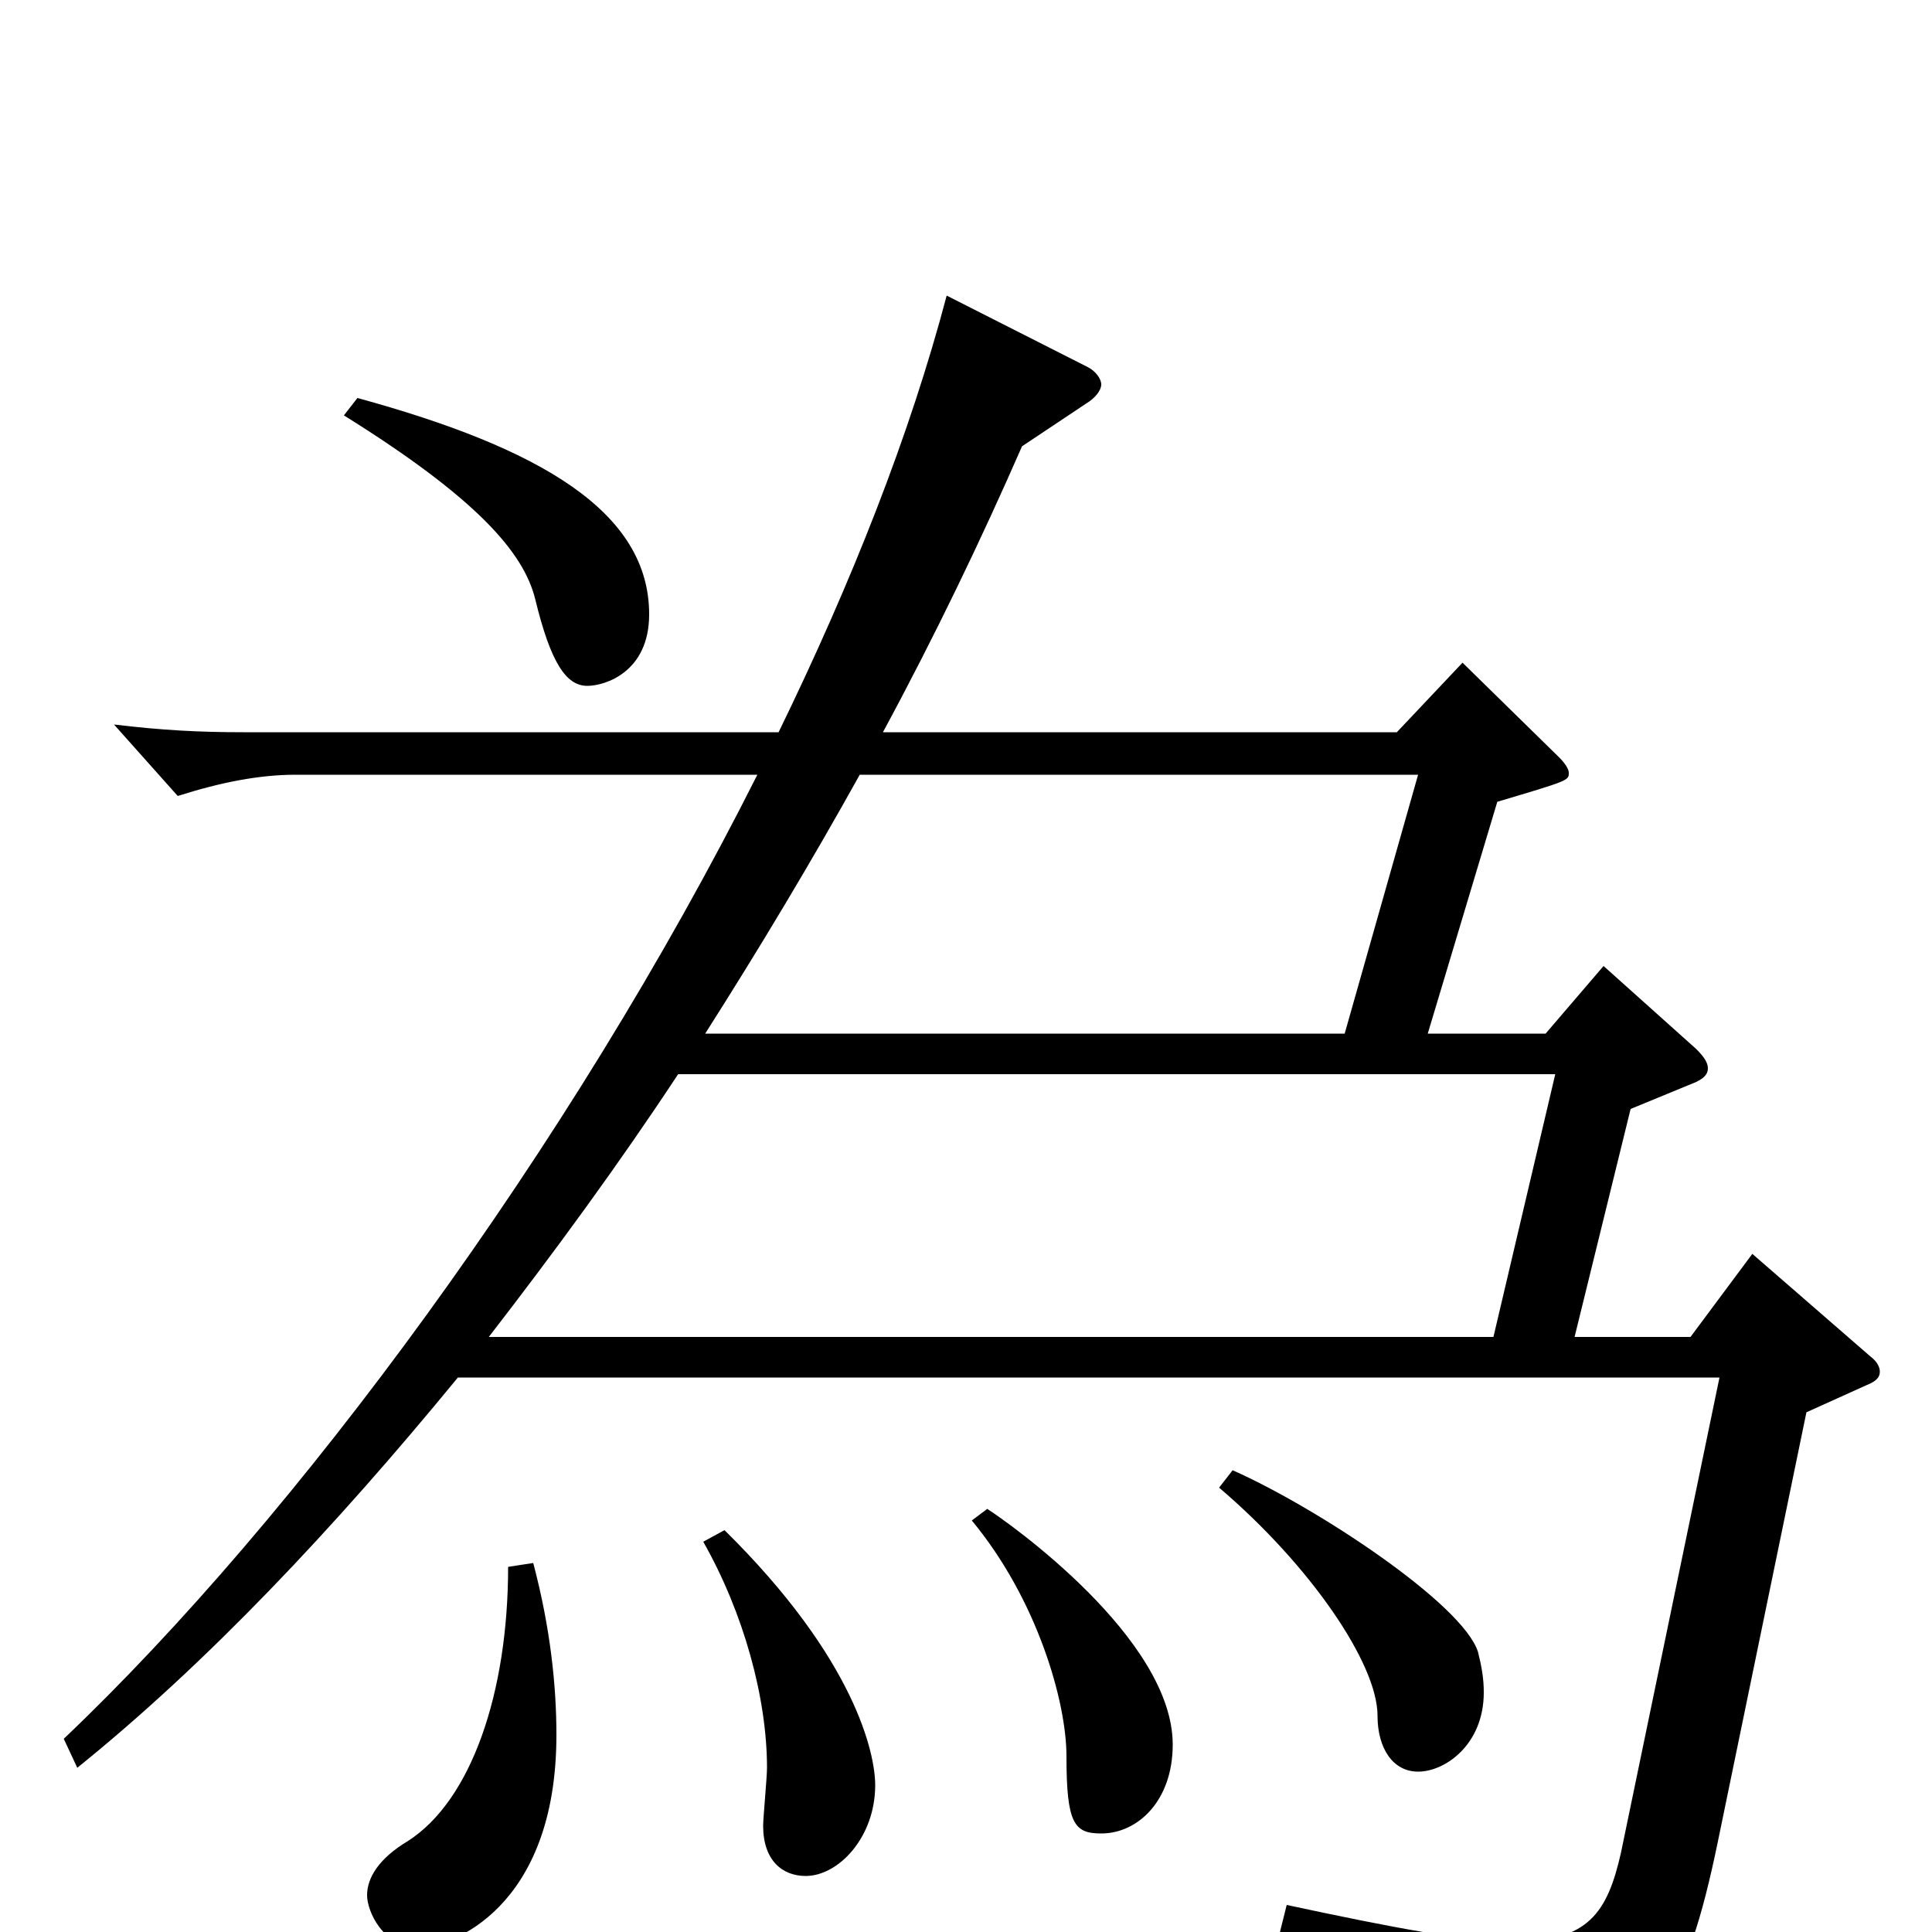 <svg xmlns="http://www.w3.org/2000/svg" viewBox="0 -1000 1000 1000">
	<path fill="#000000" d="M734 -599L696 -465H365C393 -509 420 -554 445 -599ZM253 -308C287 -352 320 -397 351 -444H805L773 -308ZM775 -585C812 -596 812 -596 812 -600C812 -602 810 -605 807 -608L757 -657L723 -621H457C484 -671 508 -721 529 -769L562 -791C567 -794 570 -798 570 -801C570 -804 567 -808 563 -810L490 -847C471 -775 441 -699 403 -621H126C103 -621 84 -622 59 -625L92 -588C114 -595 134 -599 153 -599H392C295 -406 153 -214 33 -100L40 -85C107 -139 173 -209 237 -287H890L839 -41C832 -10 822 5 784 5C759 5 722 -2 666 -14L662 2C752 28 778 45 782 79C783 84 785 87 789 87C791 87 793 86 796 85C857 58 873 31 889 -46L935 -269L966 -283C971 -285 973 -287 973 -290C973 -292 972 -295 968 -298L907 -351L875 -308H815L844 -426L878 -440C882 -442 884 -444 884 -447C884 -450 882 -453 878 -457L830 -500L800 -465H739ZM178 -785C247 -742 271 -714 277 -690C285 -657 293 -645 304 -645C313 -645 336 -652 336 -682C336 -735 280 -768 185 -794ZM263 -189C263 -124 244 -68 211 -47C196 -38 190 -28 190 -19C190 -11 198 8 217 8C233 8 288 -12 288 -102C288 -127 285 -157 276 -191ZM364 -202C385 -165 397 -121 397 -85C397 -80 395 -59 395 -55C395 -37 405 -29 417 -29C434 -29 453 -49 453 -76C453 -92 443 -141 375 -208ZM503 -213C537 -172 552 -119 552 -91C552 -56 556 -51 570 -51C589 -51 607 -68 607 -97C607 -152 522 -212 511 -219ZM631 -230C678 -190 713 -139 713 -112C713 -95 721 -83 734 -83C748 -83 768 -97 768 -124C768 -131 767 -137 765 -145C757 -170 681 -220 638 -239Z"/>
</svg>